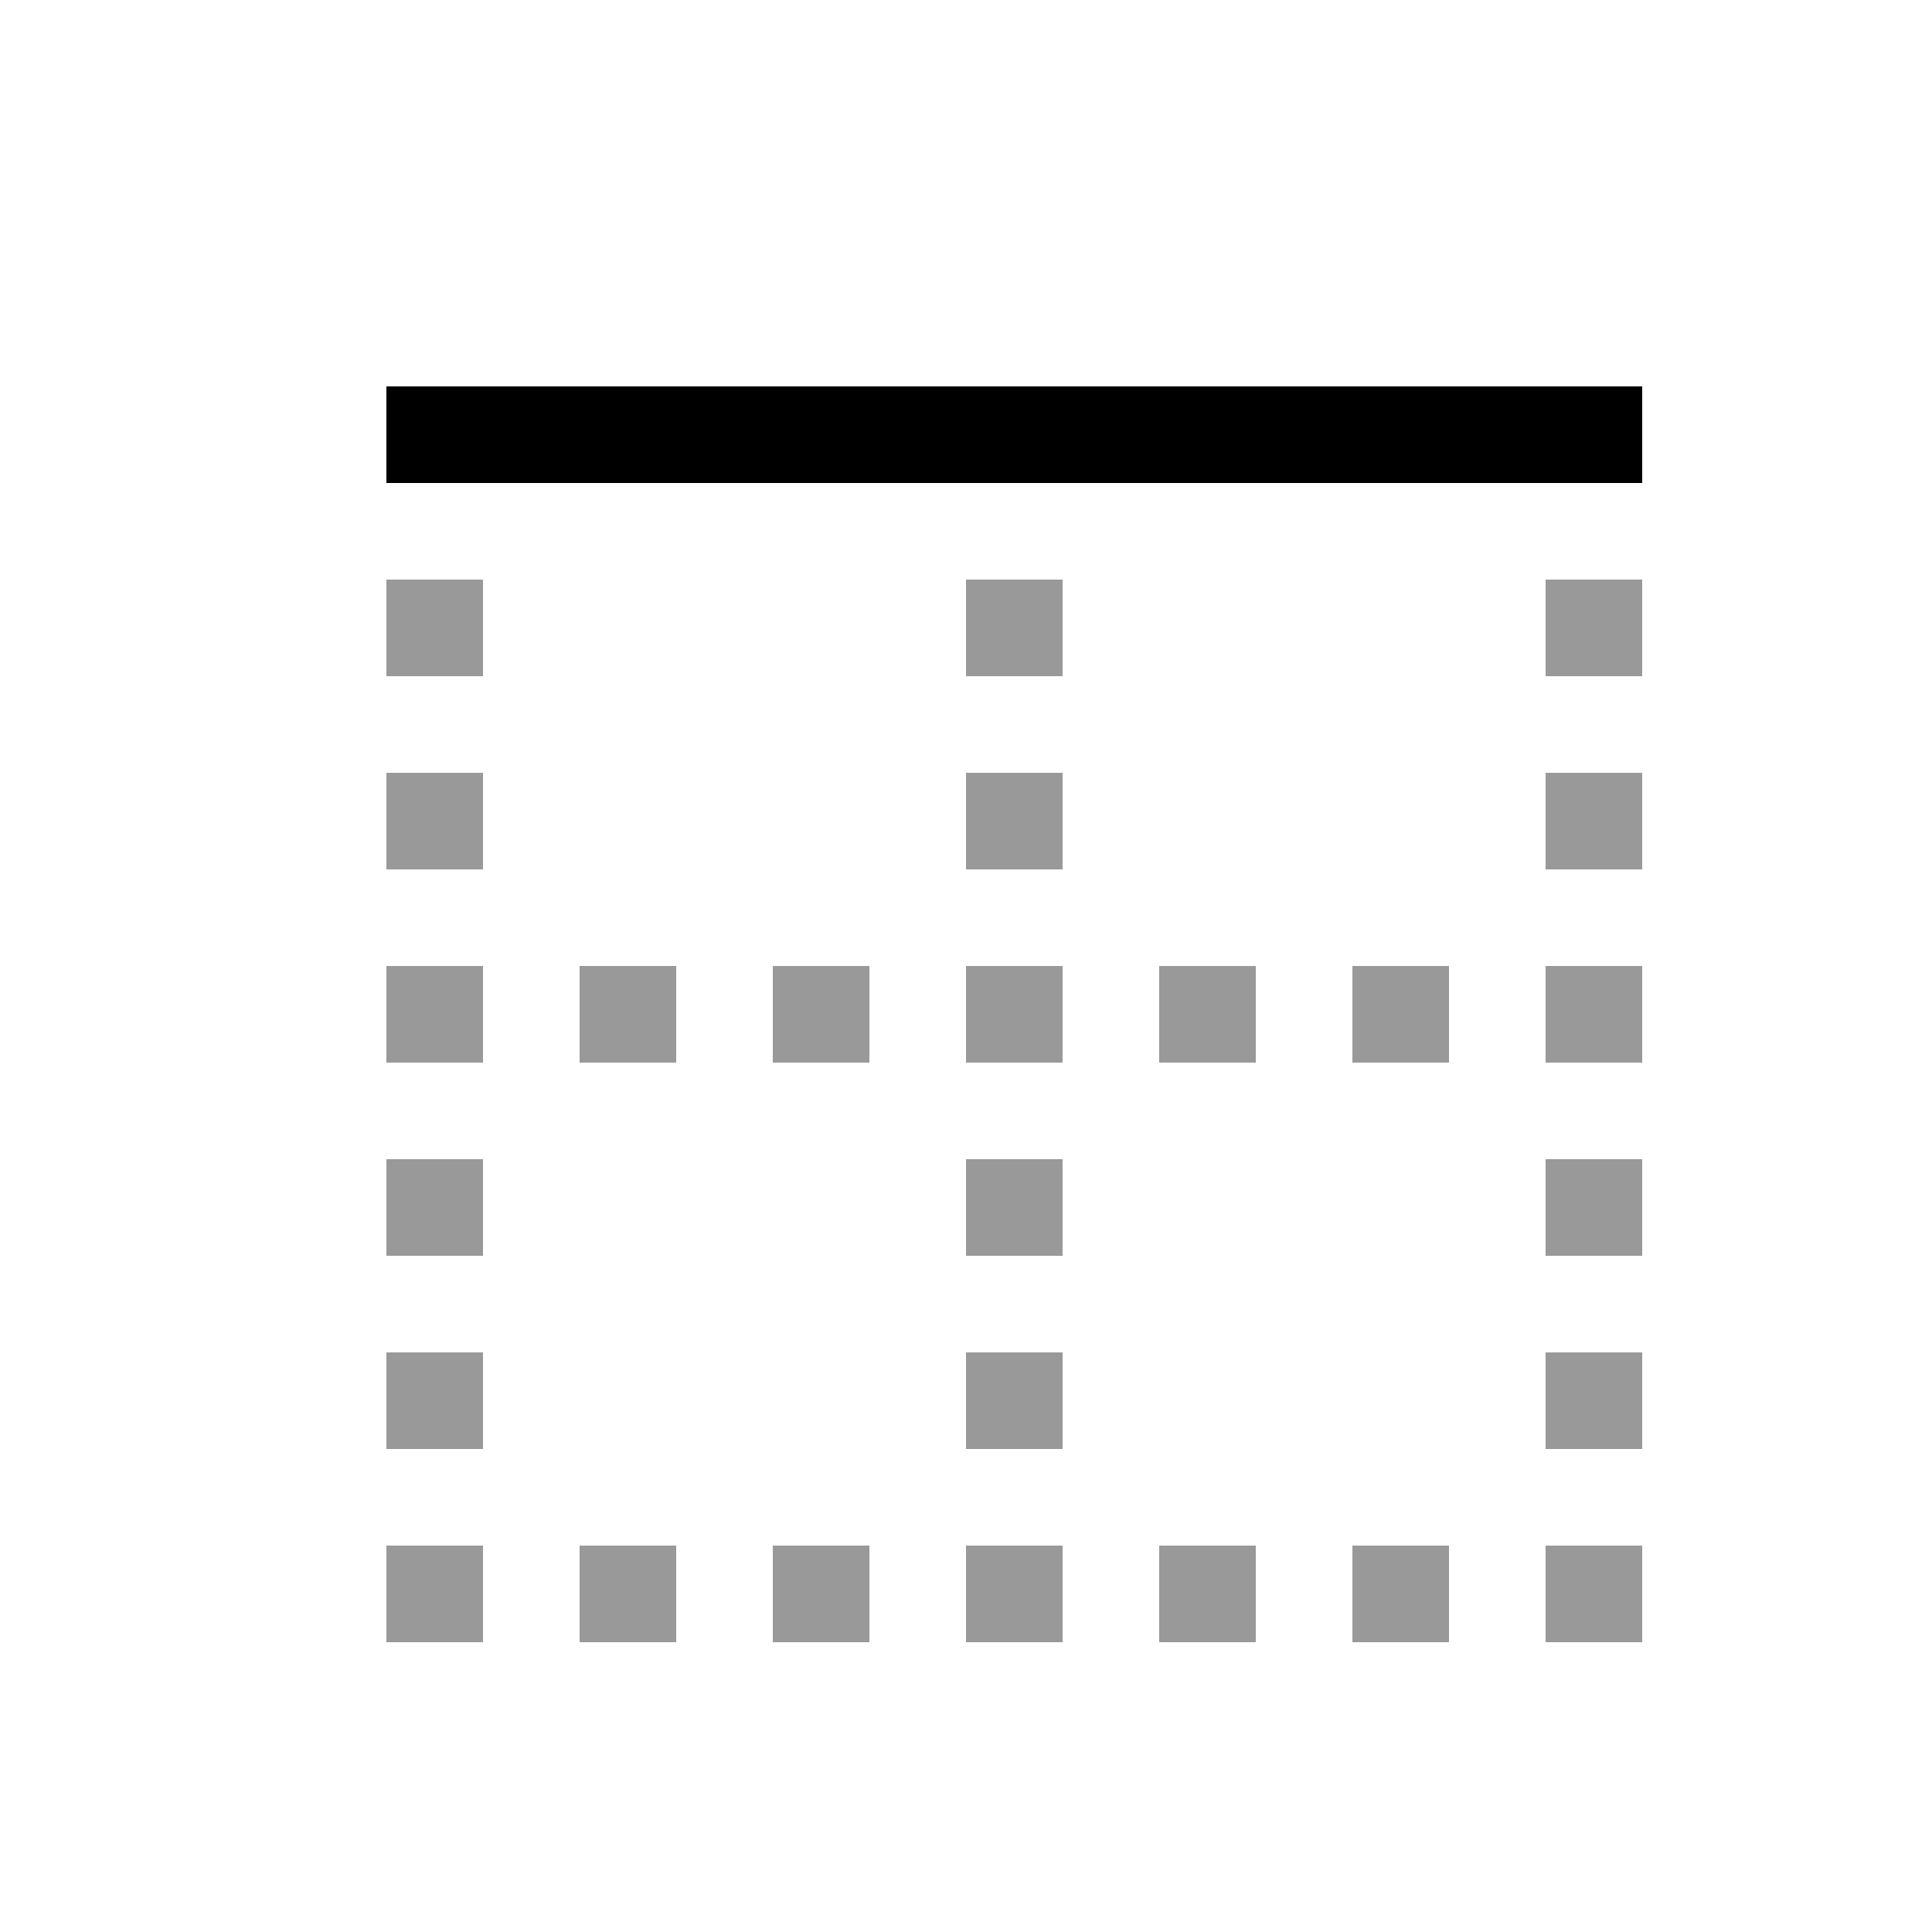 <svg xmlns="http://www.w3.org/2000/svg" width="20" height="20" fill="none"><path fill="#000" fill-rule="evenodd" d="M5 7V6H4v1zm0 1v1H4V8zm2 2v1H6v-1zm-2 7v-1H4v1zm2 0v-1H6v1zm2-1v1H8v-1zm2 1v-1h-1v1zm2-1v1h-1v-1zm2 1v-1h-1v1zm-6-6v-1H8v1zm4-1v1h-1v-1zm2 1v-1h-1v1zm2 5v1h-1v-1zM5 15v-1H4v1zm0-3v1H4v-1zm0-1v-1H4v1zm12 3v1h-1v-1zm0-1v-1h-1v1zm0-3v1h-1v-1zm0-1V8h-1v1zm0-3v1h-1V6zm-6 9v-1h-1v1zm0-3v1h-1v-1zm0-1v-1h-1v1zm0-3v1h-1V8zm0-1V6h-1v1z" clip-rule="evenodd" opacity=".4"/><path fill="#000" d="M17 4v1H4V4z"/></svg>